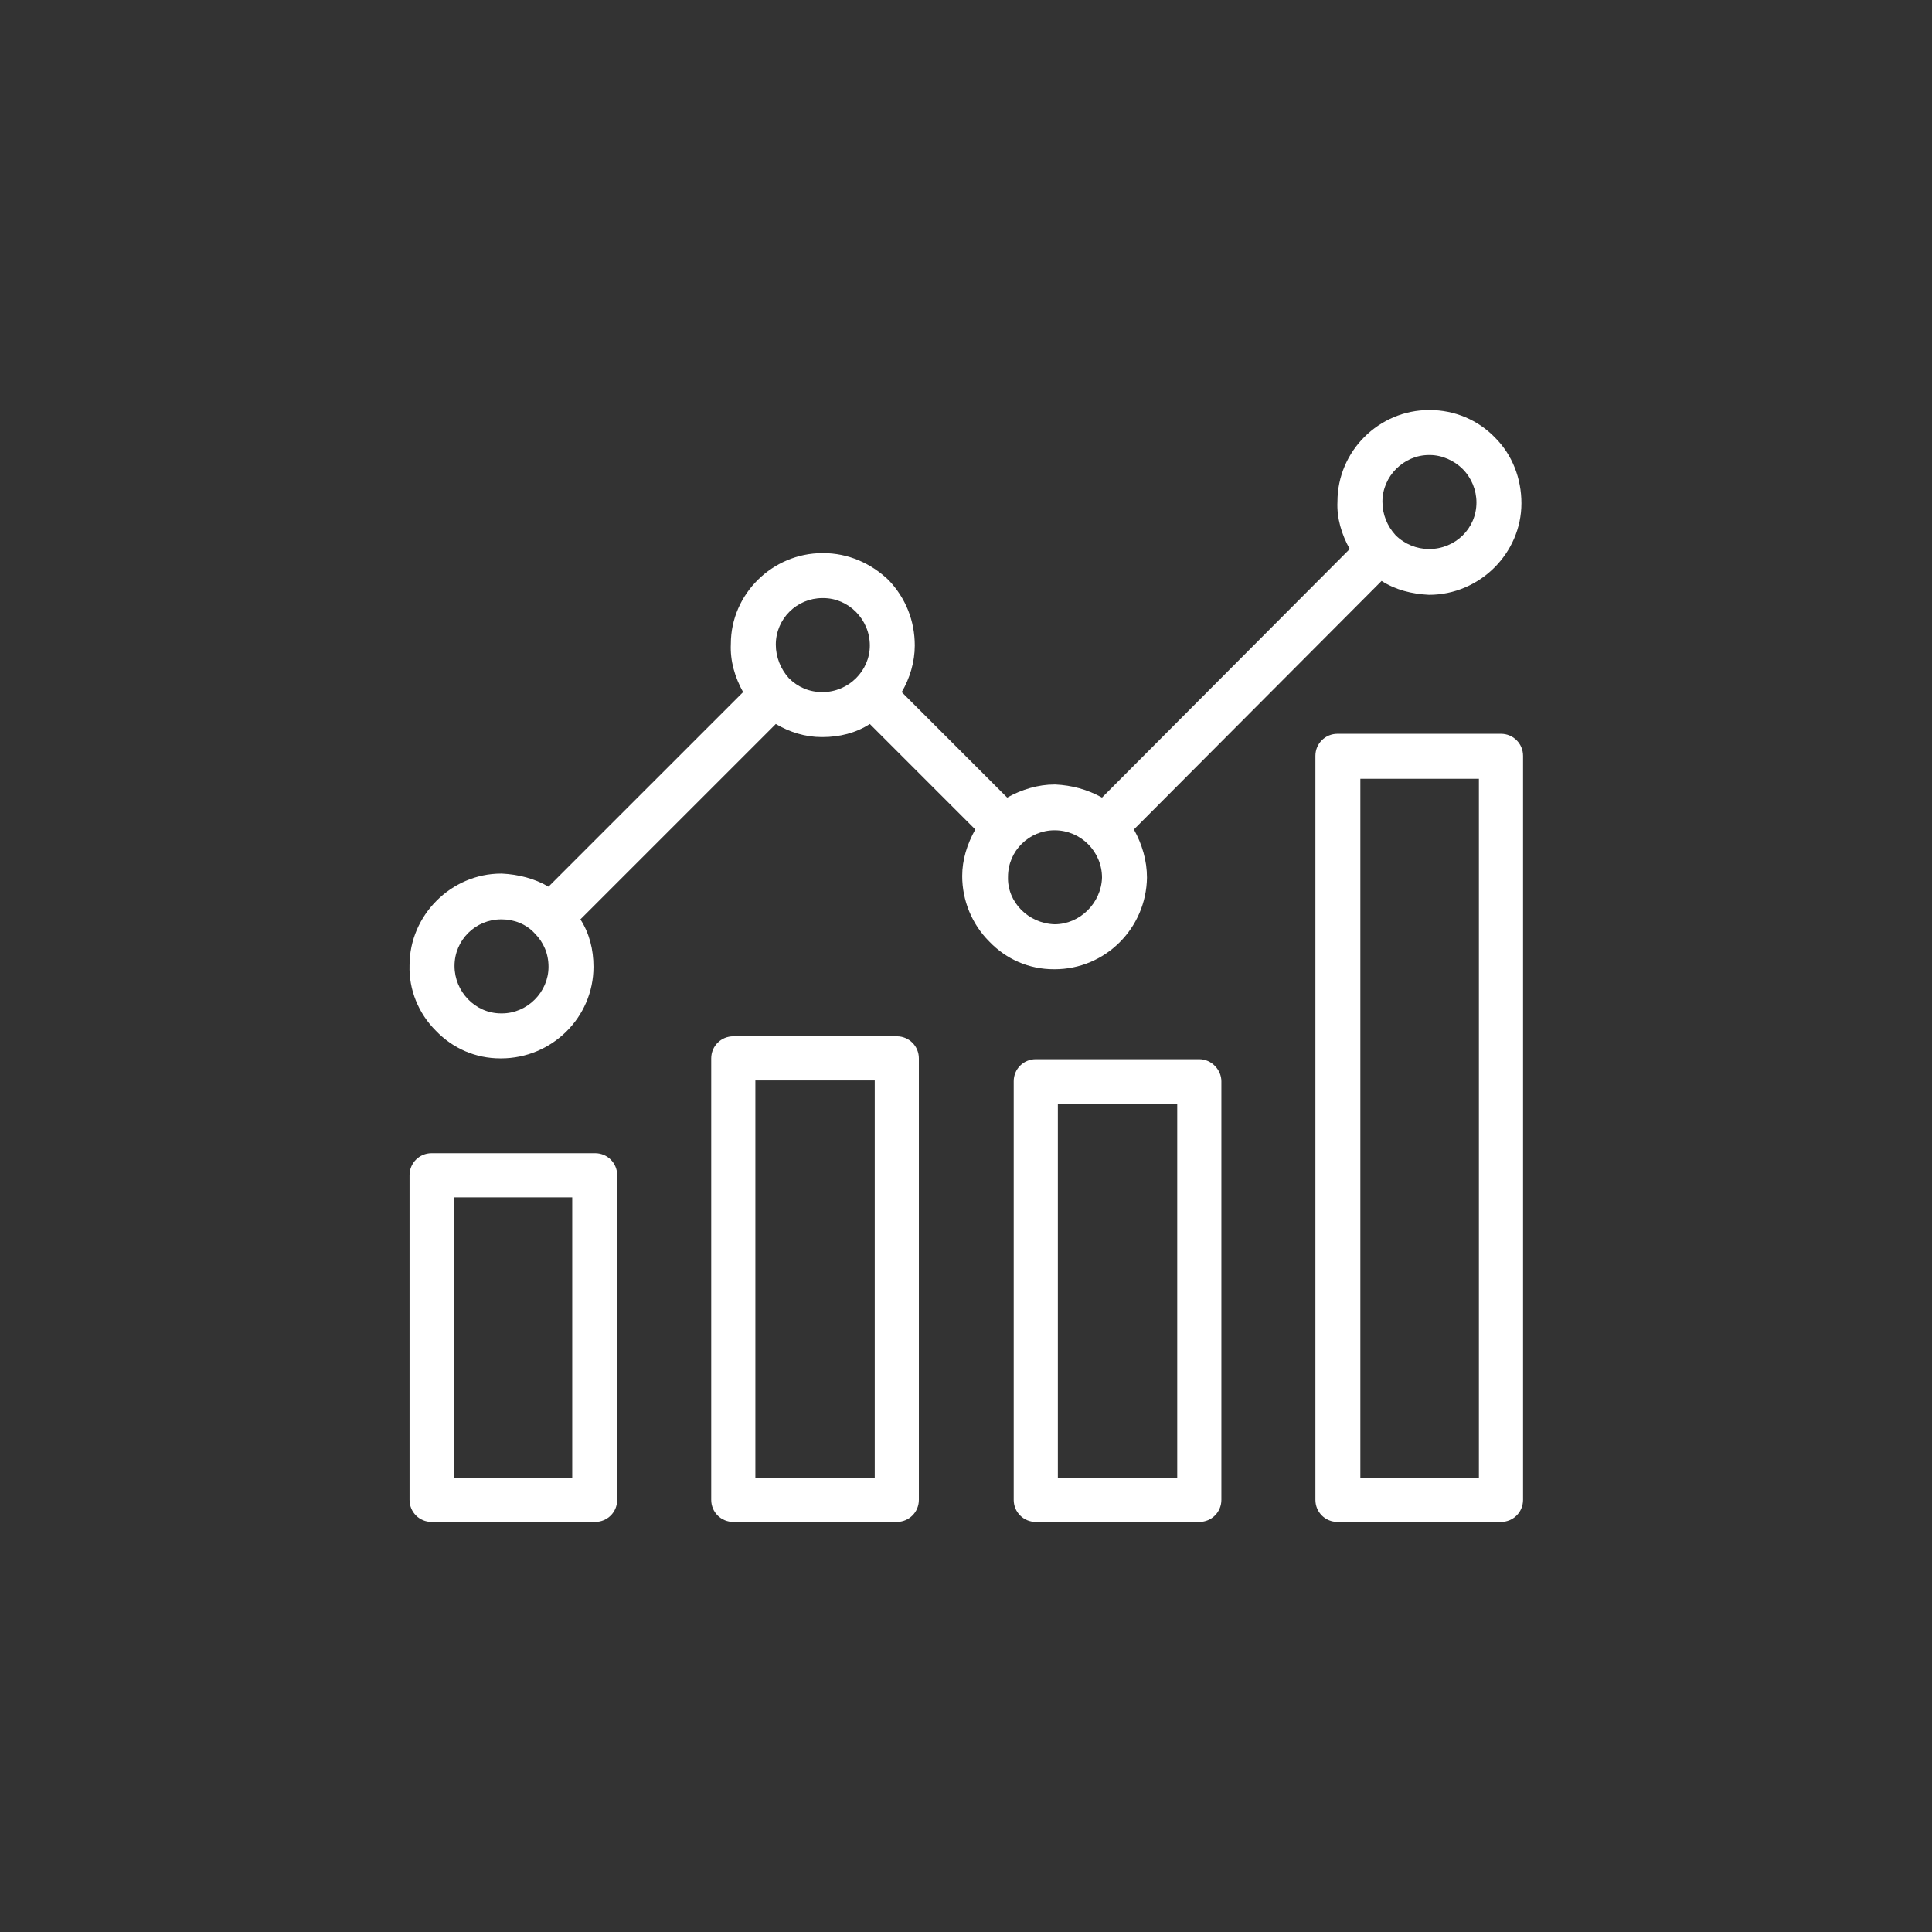 <?xml version='1.0' encoding='utf-8'?>
<svg xmlns:svg="http://www.w3.org/2000/svg" version="1.0" width="94.52" height="94.52" viewBox="1024.31 353.16 94.52 94.52" xmlns="http://www.w3.org/2000/svg"><rect x="1024.31" y="353.16" width="94.52" height="94.52" fill="#333333" stroke="none"/><svg:defs id="defs3">
    <svg:pattern id="EMFhbasepattern" patternUnits="userSpaceOnUse" width="6" height="6" x="0" y="0" />
  </svg:defs><path fill="white" d="  M 1089.743,427.618   C 1089.143,427.618 1088.664,427.138 1088.664,426.538   L 1088.664,390.14   C 1088.664,389.54 1089.143,389.06 1089.743,389.06   L 1097.743,389.06   C 1098.343,389.06 1098.823,389.54 1098.823,390.14   L 1098.823,426.538   C 1098.823,427.138 1098.343,427.618 1097.743,427.618   L 1089.743,427.618   z  M 1096.663,391.26   L 1090.863,391.26   L 1090.863,425.458   L 1096.663,425.458   L 1096.663,391.26   z  M 1074.984,427.618   C 1074.384,427.618 1073.904,427.138 1073.904,426.538   L 1073.904,406.059   C 1073.904,405.459 1074.384,404.979 1074.984,404.979   L 1082.984,404.979   C 1083.584,404.979 1084.064,405.499 1084.064,406.059   L 1084.064,426.538   C 1084.064,427.138 1083.584,427.618 1082.984,427.618   L 1074.984,427.618   z  M 1081.904,407.179   L 1076.064,407.179   L 1076.064,425.458   L 1081.904,425.458   L 1081.904,407.179   z  M 1060.185,427.618   C 1059.585,427.618 1059.105,427.138 1059.105,426.538   L 1059.105,404.939   C 1059.105,404.339 1059.585,403.859 1060.185,403.859   L 1068.185,403.859   C 1068.784,403.859 1069.264,404.339 1069.264,404.939   L 1069.264,426.538   C 1069.264,427.138 1068.784,427.618 1068.185,427.618   L 1060.185,427.618   z  M 1067.105,406.019   L 1061.265,406.019   L 1061.265,425.458   L 1067.105,425.458   L 1067.105,406.019   z  M 1045.426,427.618   C 1044.826,427.618 1044.346,427.138 1044.346,426.538   L 1044.346,410.659   C 1044.346,410.059 1044.826,409.579 1045.426,409.579   L 1053.425,409.579   C 1054.025,409.579 1054.505,410.059 1054.505,410.659   L 1054.505,426.538   C 1054.505,427.138 1054.025,427.618 1053.425,427.618   L 1045.426,427.618   z  M 1052.305,411.739   L 1046.506,411.739   L 1046.506,425.458   L 1052.305,425.458   L 1052.305,411.739   z  M 1048.785,404.939   C 1047.586,404.939 1046.466,404.459 1045.626,403.579   C 1044.786,402.739 1044.306,401.579 1044.346,400.379   C 1044.346,397.939 1046.386,395.899 1048.825,395.899   L 1048.866,395.899   C 1049.666,395.939 1050.465,396.139 1051.145,396.539   L 1060.665,387.02   C 1060.265,386.3 1060.025,385.5 1060.065,384.66   C 1060.065,382.22 1062.105,380.22 1064.545,380.22   L 1064.585,380.22   C 1065.785,380.22 1066.905,380.7 1067.784,381.54   C 1068.624,382.42 1069.064,383.54 1069.064,384.74   C 1069.064,385.54 1068.824,386.34 1068.425,387.02   L 1073.584,392.18   C 1074.304,391.78 1075.104,391.54 1075.904,391.54   L 1075.944,391.54   C 1076.744,391.58 1077.504,391.78 1078.224,392.18   L 1090.343,380.02   C 1089.943,379.3 1089.703,378.5 1089.743,377.7   C 1089.743,375.221 1091.783,373.221 1094.223,373.221   L 1094.263,373.221   C 1095.463,373.221 1096.623,373.701 1097.463,374.581   C 1098.303,375.421 1098.743,376.58 1098.743,377.78   C 1098.743,380.22 1096.703,382.26 1094.223,382.26   L 1094.223,382.26   C 1093.383,382.22 1092.583,382.02 1091.903,381.58   L 1079.784,393.74   C 1080.184,394.46 1080.424,395.259 1080.424,396.099   C 1080.384,398.579 1078.384,400.579 1075.904,400.579   L 1075.864,400.579   C 1074.664,400.579 1073.544,400.099 1072.704,399.219   C 1071.864,398.379 1071.384,397.219 1071.384,396.019   C 1071.384,395.219 1071.624,394.46 1072.024,393.74   L 1066.865,388.58   C 1066.185,389.02 1065.385,389.22 1064.545,389.22   L 1064.505,389.22   C 1063.705,389.22 1062.945,388.98 1062.265,388.58   L 1052.705,398.139   C 1053.145,398.819 1053.345,399.619 1053.345,400.459   C 1053.345,402.939 1051.305,404.939 1048.825,404.939   L 1048.785,404.939   z  M 1048.825,398.139   C 1047.586,398.139 1046.546,399.139 1046.546,400.419   C 1046.546,401.659 1047.546,402.739 1048.825,402.739   L 1048.866,402.739   C 1050.105,402.739 1051.145,401.699 1051.145,400.459   C 1051.145,399.819 1050.905,399.259 1050.465,398.819   C 1050.065,398.379 1049.466,398.139 1048.866,398.139   L 1048.825,398.139   z  M 1075.904,393.78   C 1074.664,393.78 1073.624,394.779 1073.624,396.059   C 1073.584,397.299 1074.624,398.339 1075.904,398.379   L 1075.904,398.379   C 1077.144,398.379 1078.184,397.339 1078.224,396.099   C 1078.224,394.819 1077.184,393.78 1075.904,393.78   L 1075.904,393.78   z  M 1064.545,382.42   C 1063.305,382.42 1062.265,383.42 1062.265,384.7   C 1062.265,385.3 1062.505,385.9 1062.905,386.34   C 1063.345,386.78 1063.905,387.02 1064.545,387.02   L 1064.545,387.02   C 1065.825,387.02 1066.865,385.98 1066.865,384.74   C 1066.865,383.46 1065.825,382.42 1064.585,382.42   L 1064.545,382.42   z  M 1094.223,375.421   C 1092.983,375.421 1091.943,376.46 1091.943,377.7   C 1091.943,378.34 1092.183,378.9 1092.583,379.34   C 1093.023,379.78 1093.623,380.02 1094.223,380.02   L 1094.223,380.02   C 1095.503,380.02 1096.543,379.02 1096.543,377.74   C 1096.543,377.14 1096.303,376.54 1095.863,376.1   C 1095.463,375.7 1094.863,375.421 1094.263,375.421   L 1094.223,375.421   z " id="path253" /></svg>